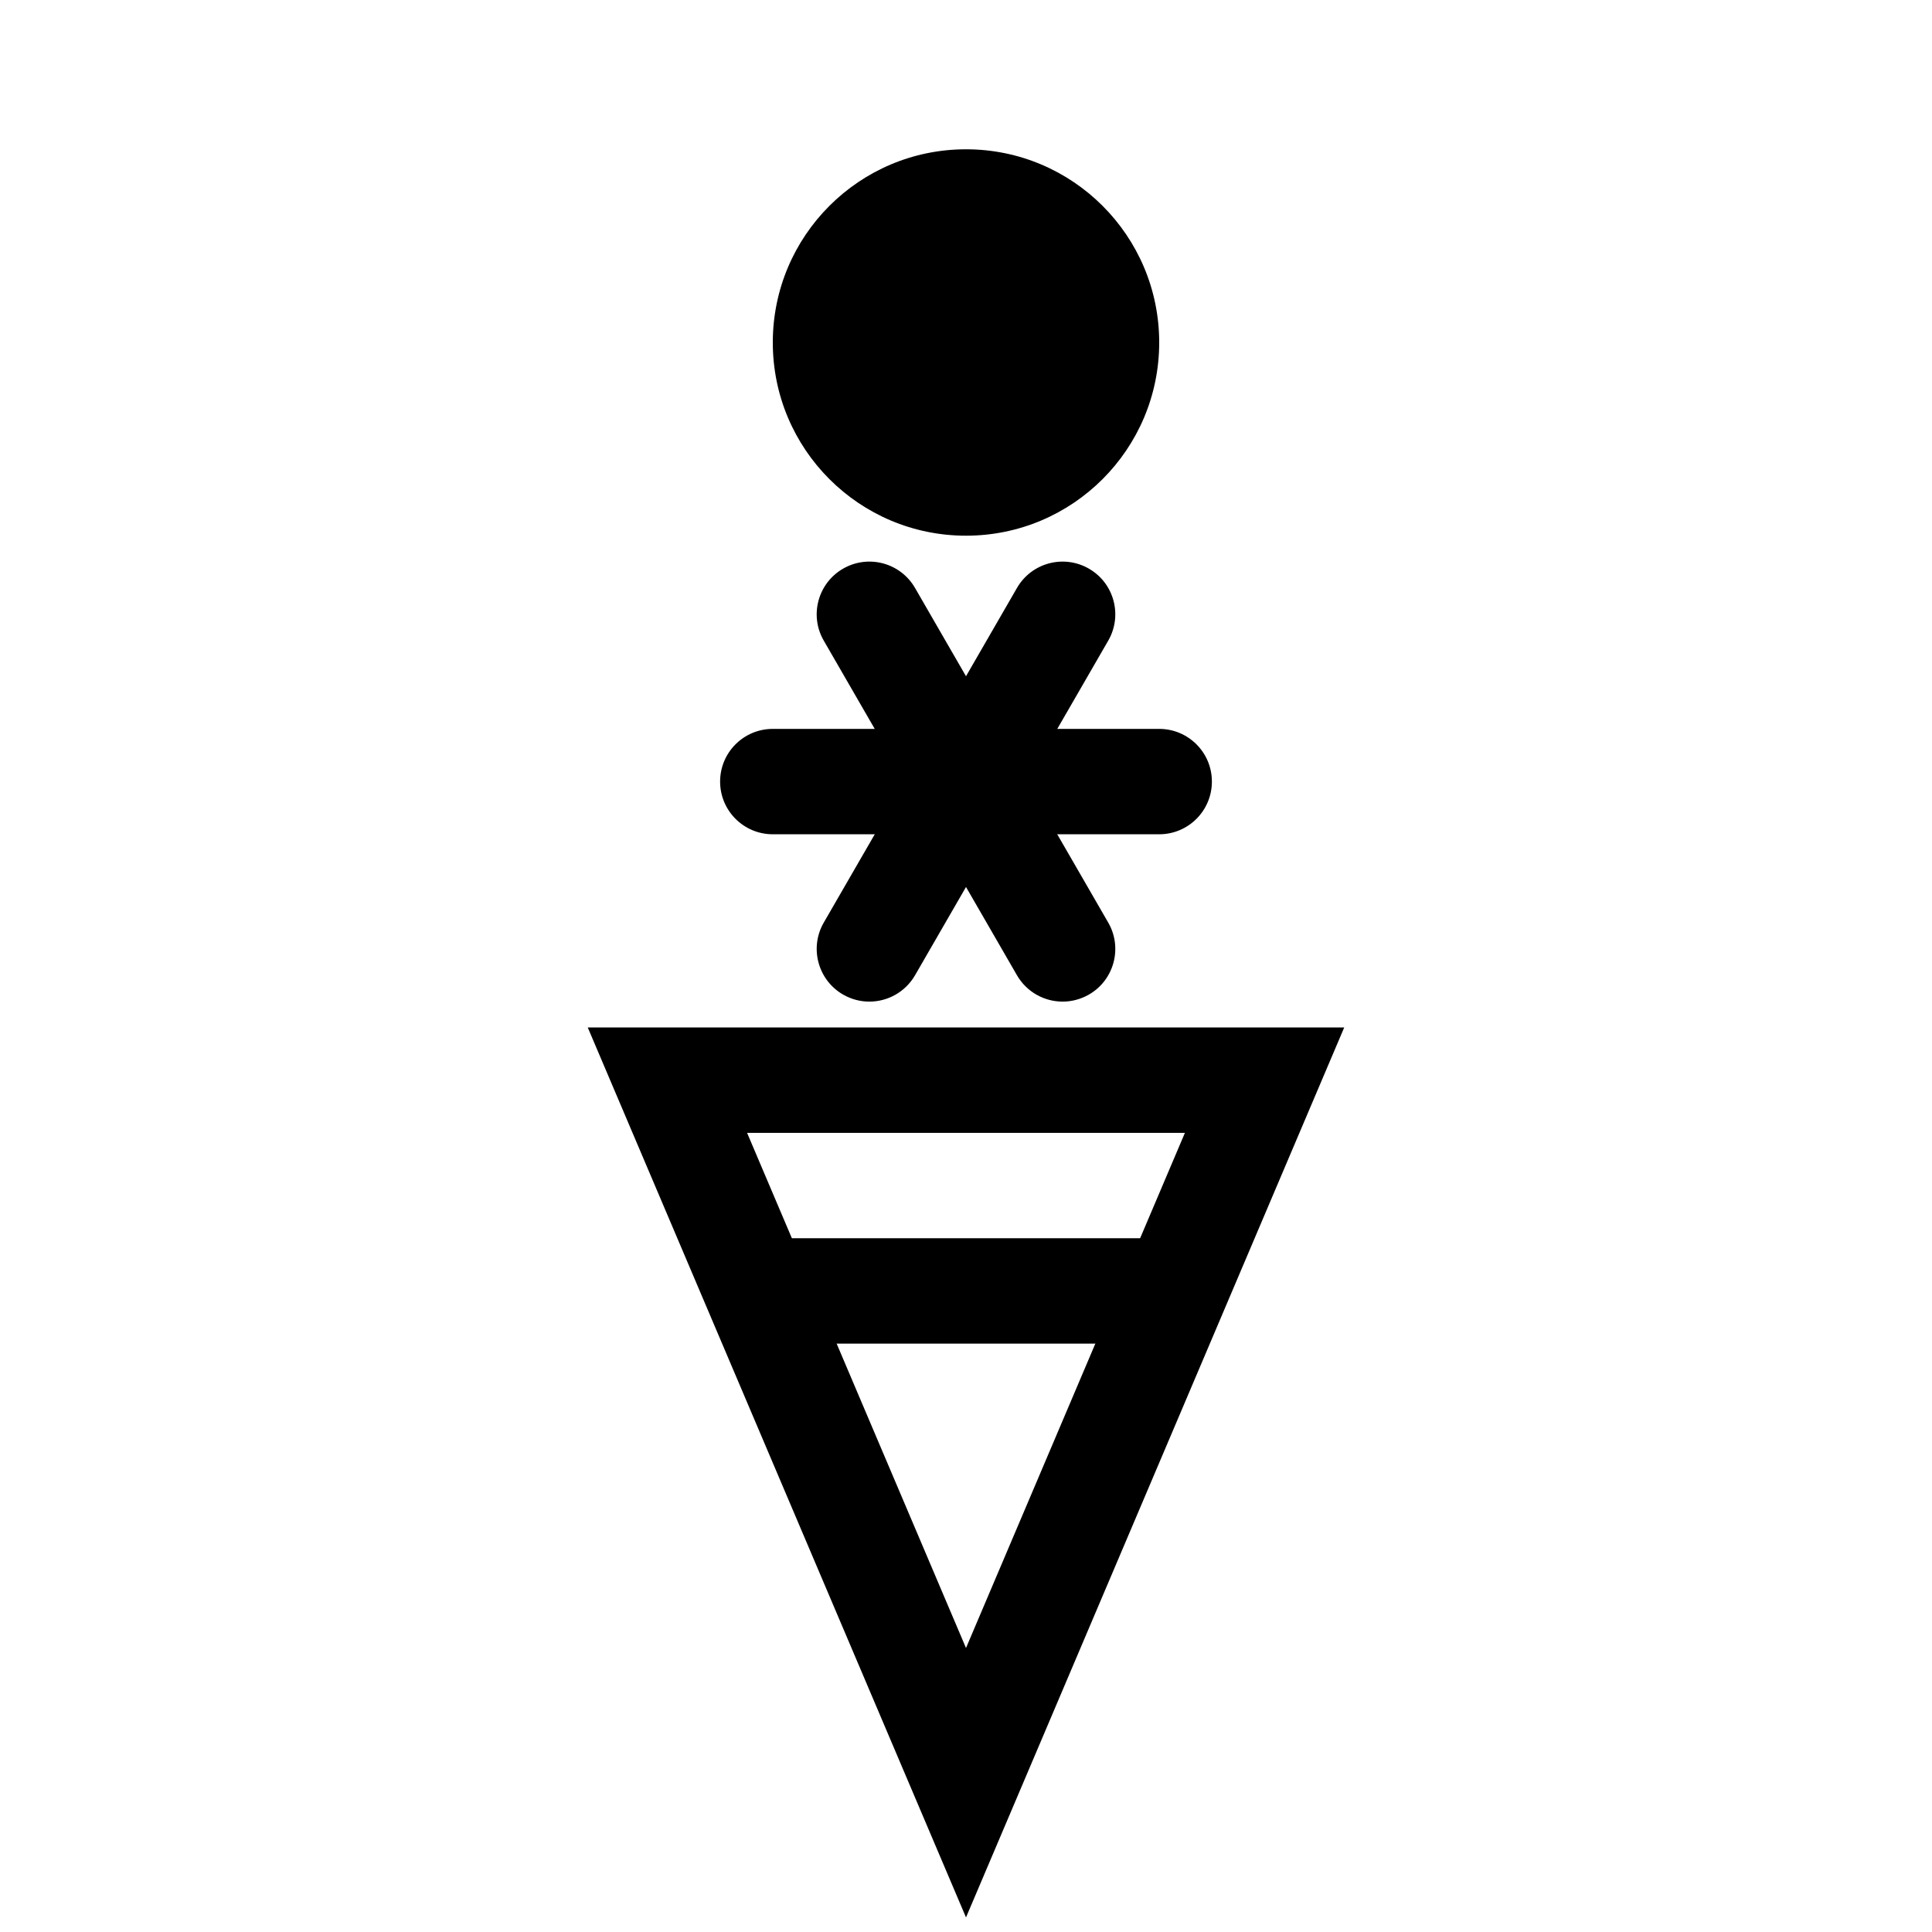 <?xml version="1.0" encoding="utf-8"?>
<!-- Generator: Adobe Illustrator 16.0.3, SVG Export Plug-In . SVG Version: 6.00 Build 0)  -->
<!DOCTYPE svg PUBLIC "-//W3C//DTD SVG 1.1//EN" "http://www.w3.org/Graphics/SVG/1.1/DTD/svg11.dtd">
<svg version="1.1"
	 id="svg2" xmlns:dc="http://purl.org/dc/elements/1.1/" xmlns:cc="http://creativecommons.org/ns#" xmlns:rdf="http://www.w3.org/1999/02/22-rdf-syntax-ns#" xmlns:svg="http://www.w3.org/2000/svg"
	 xmlns="http://www.w3.org/2000/svg" xmlns:xlink="http://www.w3.org/1999/xlink" x="0px" y="0px" width="55px" height="55px"
	 viewBox="0 0 55 55" enable-background="new 0 0 55 55" xml:space="preserve">
<circle cx="27.5" cy="9.75" r="5.5"/>
<path d="M22,22.25h11"/>
<path d="M33,23.75H22c-0.829,0-1.5-0.671-1.5-1.5s0.671-1.5,1.5-1.5h11c0.828,0,1.5,0.671,1.5,1.5S33.828,23.75,33,23.75z"/>
<path d="M24.75,17.487l5.5,9.526"/>
<path d="M30.251,28.514c-0.518,0-1.022-0.27-1.3-0.75l-5.5-9.526c-0.415-0.717-0.168-1.635,0.549-2.049
	c0.719-0.415,1.635-0.168,2.049,0.549l5.5,9.526c0.414,0.717,0.169,1.635-0.549,2.049C30.764,28.448,30.506,28.514,30.251,28.514z"
	/>
<path d="M30.25,17.487l-5.5,9.526"/>
<path d="M24.749,28.514c-0.254,0-0.512-0.065-0.749-0.201c-0.717-0.415-0.963-1.332-0.549-2.049l5.5-9.526
	c0.414-0.718,1.332-0.963,2.049-0.549c0.718,0.414,0.963,1.332,0.549,2.049l-5.5,9.526C25.771,28.244,25.267,28.514,24.749,28.514z"
	/>
<path d="M27.5,54.585L16.732,29.25h21.535L27.5,54.585z M21.268,32.25L27.5,46.915l6.232-14.665H21.268z"/>
<rect x="21.5" y="35.25" width="12" height="3"/>
</svg>
